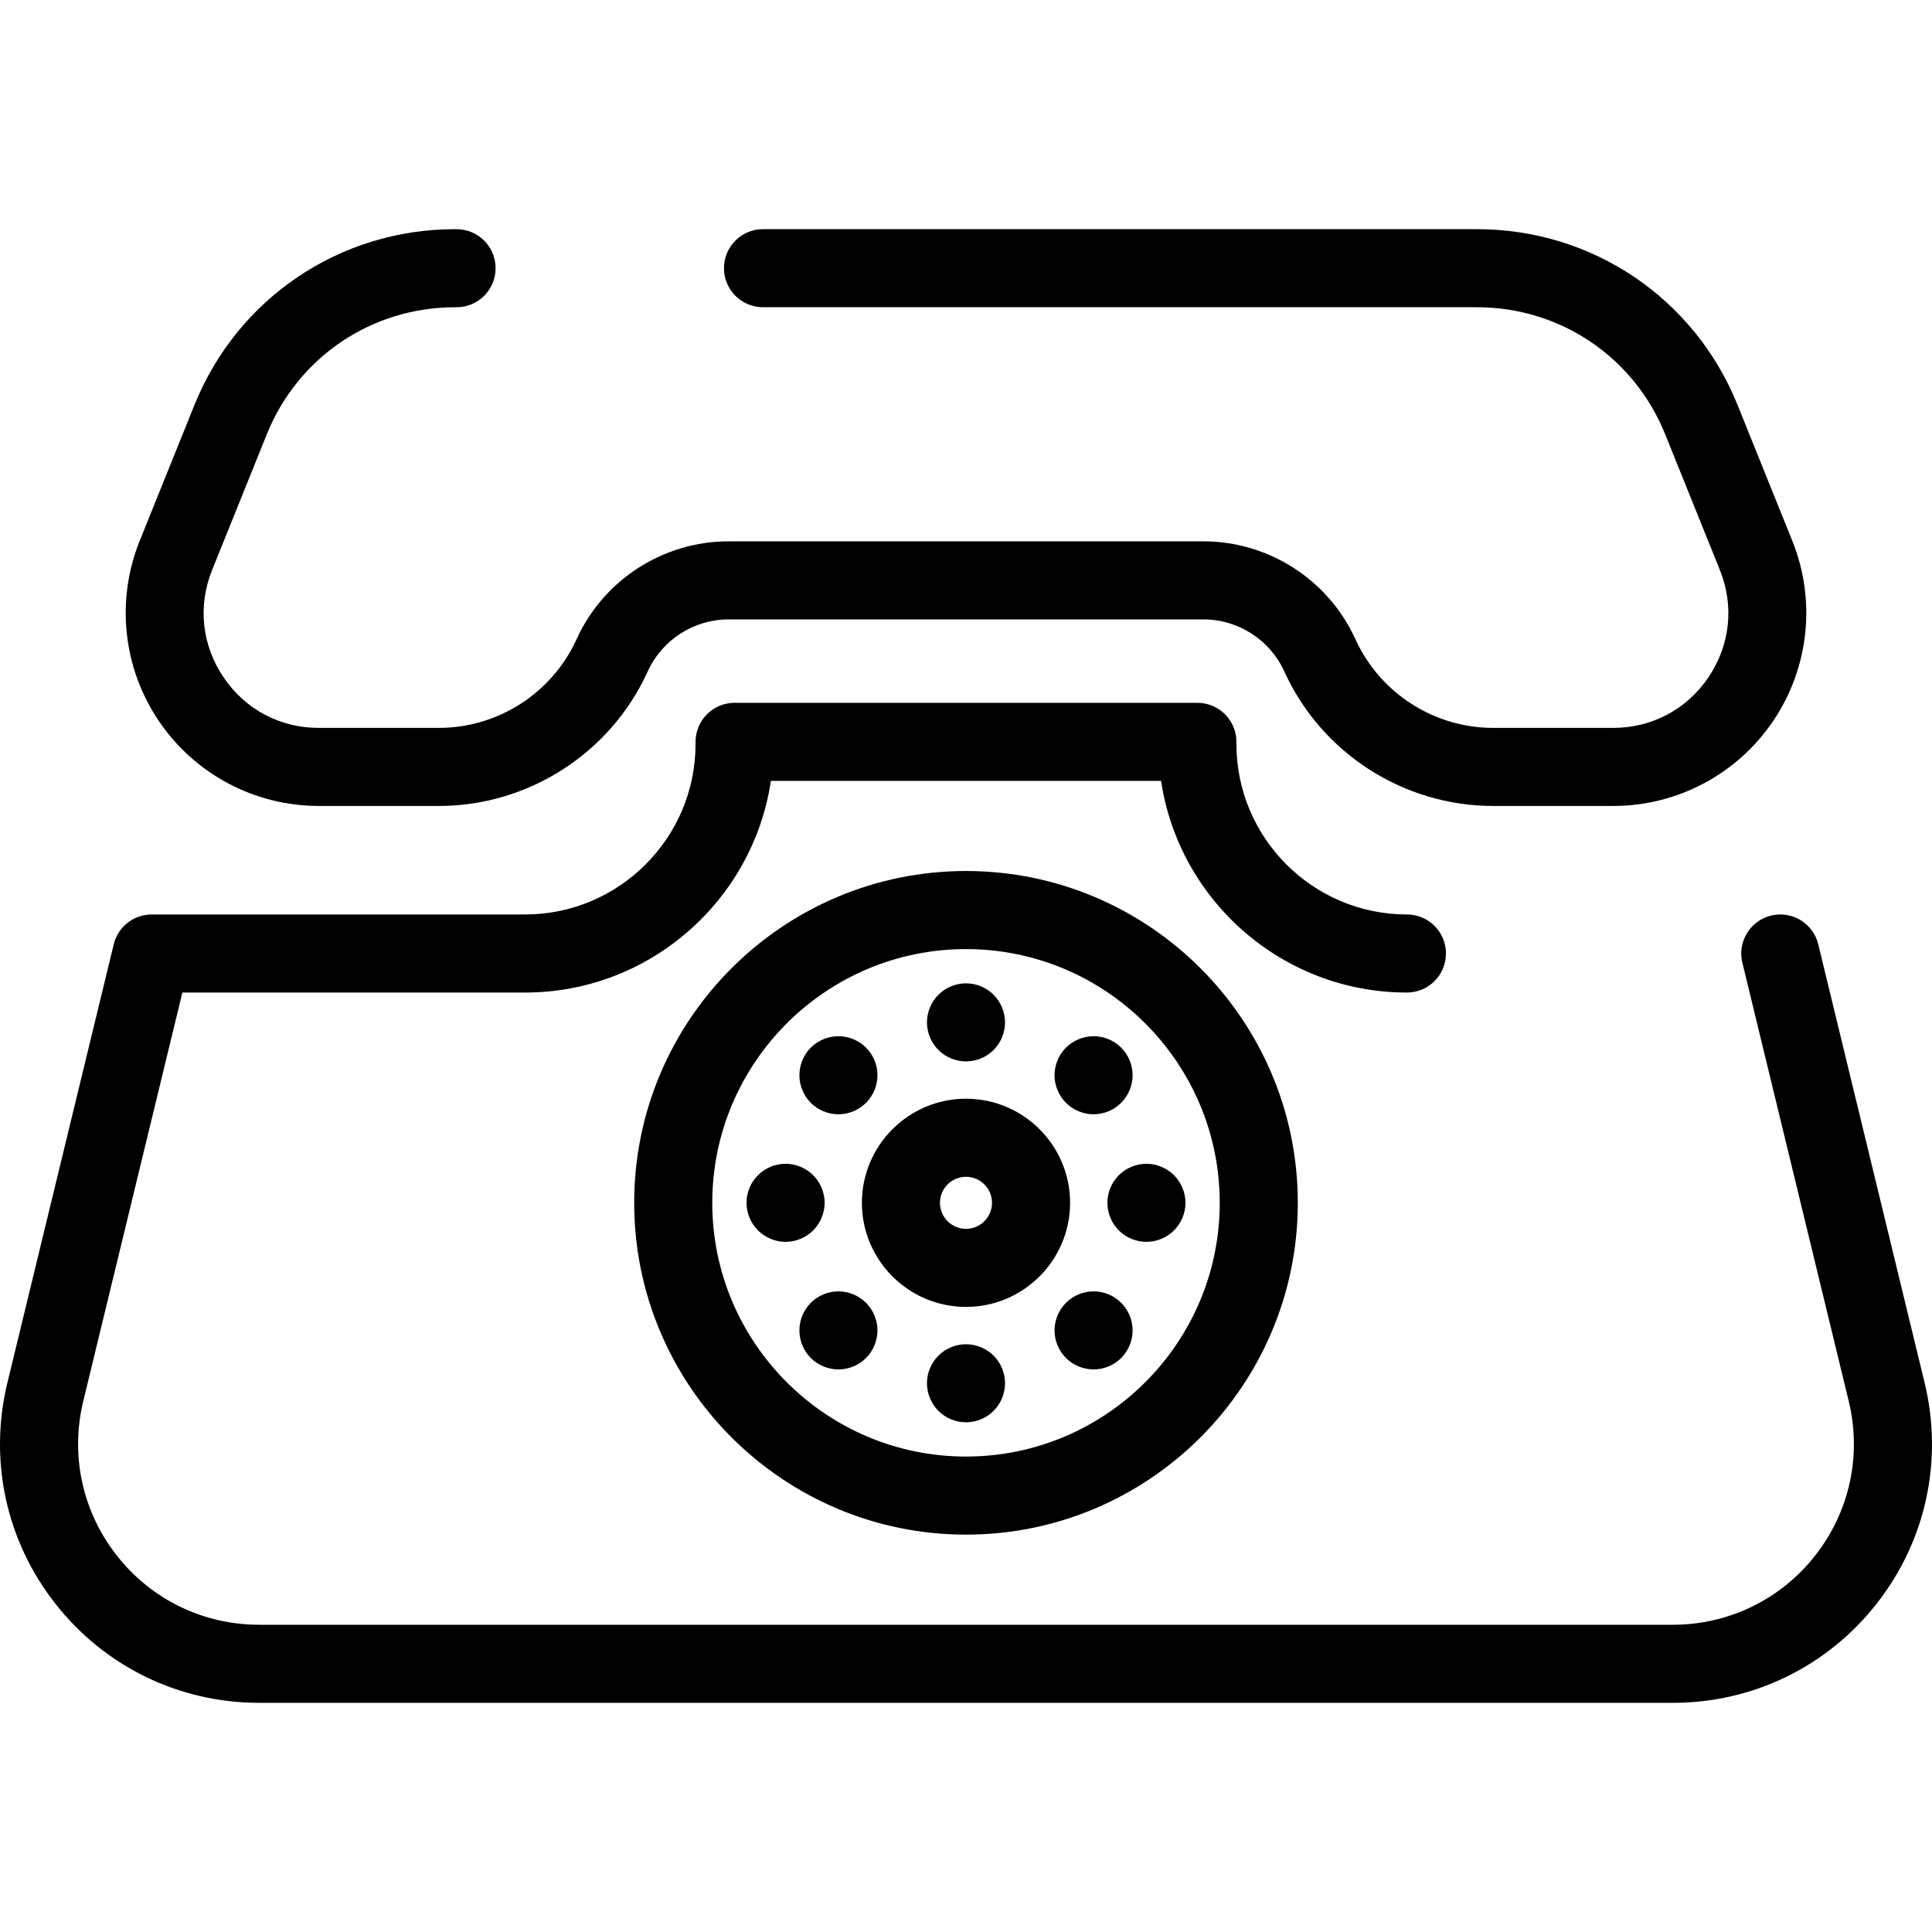 <?xml version="1.0" encoding="iso-8859-1"?>
<!-- Generator: Adobe Illustrator 17.1.0, SVG Export Plug-In . SVG Version: 6.00 Build 0)  -->
<!DOCTYPE svg PUBLIC "-//W3C//DTD SVG 1.1//EN" "http://www.w3.org/Graphics/SVG/1.1/DTD/svg11.dtd">
<svg version="1.1" id="Capa_1" xmlns="http://www.w3.org/2000/svg" xmlns:xlink="http://www.w3.org/1999/xlink" x="0px" y="0px"
	 viewBox="0 0 371.193 371.193" style="enable-background:new 0 0 371.193 371.193;" xml:space="preserve">
<g>
	<path d="M61.256,154.847h23.07c17.12,0,32.819-10.043,39.993-25.577l0.17-0.367c2.776-6.013,8.85-9.898,15.474-9.898h91.268
		c6.624,0,12.697,3.885,15.478,9.906l0.163,0.351c7.177,15.542,22.876,25.585,39.996,25.585h23.07
		c12.345,0,23.839-6.108,30.746-16.34c6.907-10.231,8.275-23.175,3.66-34.625l-10.506-26.064
		c-8.273-20.525-27.919-33.788-50.049-33.788H146.596c-4.143,0-7.5,3.358-7.5,7.5s3.357,7.5,7.5,7.5h137.192
		c15.979,0,30.163,9.576,36.137,24.396l10.506,26.065c2.79,6.921,1.995,14.439-2.181,20.625s-10.851,9.733-18.313,9.733h-23.07
		c-11.291,0-21.645-6.624-26.382-16.882l-0.162-0.35c-5.221-11.305-16.64-18.61-29.093-18.61h-91.268
		c-12.453,0-23.872,7.305-29.089,18.602l-0.169,0.367c-4.734,10.25-15.088,16.874-26.379,16.874h-23.07
		c-7.463,0-14.138-3.547-18.313-9.733s-4.971-13.703-2.181-20.625l10.506-26.064c5.974-14.82,20.158-24.396,36.137-24.396h0.316
		c4.143,0,7.5-3.358,7.5-7.5s-3.357-7.5-7.5-7.5h-0.316c-22.13,0-41.775,13.263-50.049,33.788l-10.506,26.064
		c-4.615,11.45-3.247,24.394,3.66,34.625C37.417,148.739,48.911,154.847,61.256,154.847z"/>
	<path d="M369.77,265.653l-20.432-84.225c-0.978-4.026-5.026-6.499-9.058-5.521c-4.025,0.977-6.496,5.031-5.521,9.057l20.432,84.225
		c2.531,10.433,0.177,21.257-6.46,29.696s-16.6,13.279-27.336,13.279h-271.6c-10.736,0-20.699-4.84-27.336-13.279
		s-8.991-19.263-6.46-29.696l19.041-78.493h65.837c23.926,0,43.798-17.683,47.234-40.667h74.967
		c3.437,22.984,23.309,40.667,47.234,40.667c4.143,0,7.5-3.358,7.5-7.5s-3.357-7.5-7.5-7.5c-18.063,0-32.76-14.696-32.76-32.76
		v-0.406c0-4.142-3.357-7.5-7.5-7.5h-88.916c-4.143,0-7.5,3.358-7.5,7.5v0.406c0,18.064-14.696,32.76-32.76,32.76H29.143
		c-3.461,0-6.473,2.368-7.289,5.732L1.423,265.653c-3.622,14.934-0.252,30.426,9.247,42.504s23.761,19.006,39.127,19.006h271.6
		c15.366,0,29.628-6.928,39.127-19.006S373.392,280.586,369.77,265.653z"/>
	<path d="M185.596,167.346c-35.152,0-63.75,28.598-63.75,63.75s28.598,63.75,63.75,63.75s63.75-28.598,63.75-63.75
		S220.749,167.346,185.596,167.346z M185.596,279.846c-26.881,0-48.75-21.869-48.75-48.75s21.869-48.75,48.75-48.75
		s48.75,21.869,48.75,48.75S212.477,279.846,185.596,279.846z"/>
	<path d="M185.596,211.096c-11.028,0-20,8.972-20,20s8.972,20,20,20s20-8.972,20-20S196.625,211.096,185.596,211.096z
		 M185.596,236.096c-2.757,0-5-2.243-5-5s2.243-5,5-5s5,2.243,5,5S188.353,236.096,185.596,236.096z"/>
	<path d="M185.596,203.926c1.97,0,3.91-0.8,5.3-2.19c1.4-1.4,2.2-3.34,2.2-5.31c0-1.97-0.8-3.9-2.2-5.3c-1.39-1.4-3.33-2.2-5.3-2.2
		s-3.91,0.8-5.3,2.2c-1.4,1.39-2.2,3.33-2.2,5.3c0,1.98,0.8,3.91,2.2,5.31C181.686,203.126,183.627,203.926,185.596,203.926z"/>
	<path d="M161.087,214.086c1.97,0,3.899-0.8,5.3-2.2c1.399-1.4,2.2-3.33,2.2-5.3c0-1.98-0.801-3.91-2.2-5.31
		c-1.4-1.39-3.33-2.19-5.3-2.19c-1.98,0-3.91,0.8-5.311,2.19c-1.39,1.4-2.189,3.33-2.189,5.31c0,1.97,0.8,3.9,2.189,5.3
		C157.176,213.286,159.106,214.086,161.087,214.086z"/>
	<path d="M158.436,231.096c0-1.97-0.81-3.91-2.2-5.3c-1.399-1.4-3.33-2.2-5.31-2.2c-1.971,0-3.9,0.8-5.3,2.2
		c-1.4,1.39-2.2,3.33-2.2,5.3c0,1.97,0.8,3.91,2.2,5.3c1.399,1.4,3.329,2.2,5.3,2.2c1.979,0,3.91-0.8,5.31-2.2
		C157.627,234.996,158.436,233.066,158.436,231.096z"/>
	<path d="M161.087,248.106c-1.98,0-3.91,0.8-5.311,2.2c-1.39,1.4-2.189,3.33-2.189,5.3c0,1.98,0.8,3.91,2.189,5.31
		c1.4,1.39,3.33,2.19,5.311,2.19c1.97,0,3.909-0.8,5.3-2.19c1.399-1.4,2.2-3.34,2.2-5.31c0-1.97-0.801-3.9-2.2-5.3
		C164.986,248.906,163.056,248.106,161.087,248.106z"/>
	<path d="M185.596,258.266c-1.97,0-3.91,0.8-5.3,2.19c-1.4,1.4-2.2,3.33-2.2,5.31c0,1.97,0.8,3.9,2.2,5.3c1.39,1.4,3.33,2.2,5.3,2.2
		s3.91-0.8,5.3-2.2c1.4-1.4,2.2-3.33,2.2-5.3c0-1.98-0.8-3.91-2.2-5.31C189.507,259.066,187.566,258.266,185.596,258.266z"/>
	<path d="M210.106,248.106c-1.97,0-3.9,0.8-5.3,2.2c-1.4,1.39-2.2,3.33-2.2,5.3c0,1.98,0.8,3.91,2.2,5.31
		c1.39,1.39,3.33,2.19,5.3,2.19c1.98,0,3.91-0.8,5.3-2.19c1.4-1.4,2.2-3.33,2.2-5.31c0-1.97-0.8-3.91-2.2-5.3
		C214.016,248.906,212.087,248.106,210.106,248.106z"/>
	<path d="M212.766,231.096c0,1.98,0.8,3.91,2.189,5.3c1.4,1.4,3.33,2.2,5.311,2.2c1.97,0,3.899-0.8,5.3-2.2
		c1.39-1.4,2.2-3.33,2.2-5.3c0-1.97-0.811-3.9-2.2-5.3c-1.4-1.4-3.33-2.2-5.3-2.2c-1.98,0-3.91,0.8-5.311,2.2
		C213.566,227.186,212.766,229.116,212.766,231.096z"/>
	<path d="M210.106,214.086c1.97,0,3.91-0.8,5.3-2.2c1.4-1.4,2.2-3.33,2.2-5.3c0-1.98-0.8-3.91-2.2-5.31
		c-1.39-1.39-3.319-2.19-5.3-2.19c-1.97,0-3.91,0.8-5.3,2.19c-1.4,1.4-2.2,3.33-2.2,5.31c0,1.97,0.8,3.9,2.2,5.3
		C206.206,213.286,208.136,214.086,210.106,214.086z"/>
</g>
<g>
</g>
<g>
</g>
<g>
</g>
<g>
</g>
<g>
</g>
<g>
</g>
<g>
</g>
<g>
</g>
<g>
</g>
<g>
</g>
<g>
</g>
<g>
</g>
<g>
</g>
<g>
</g>
<g>
</g>
</svg>
